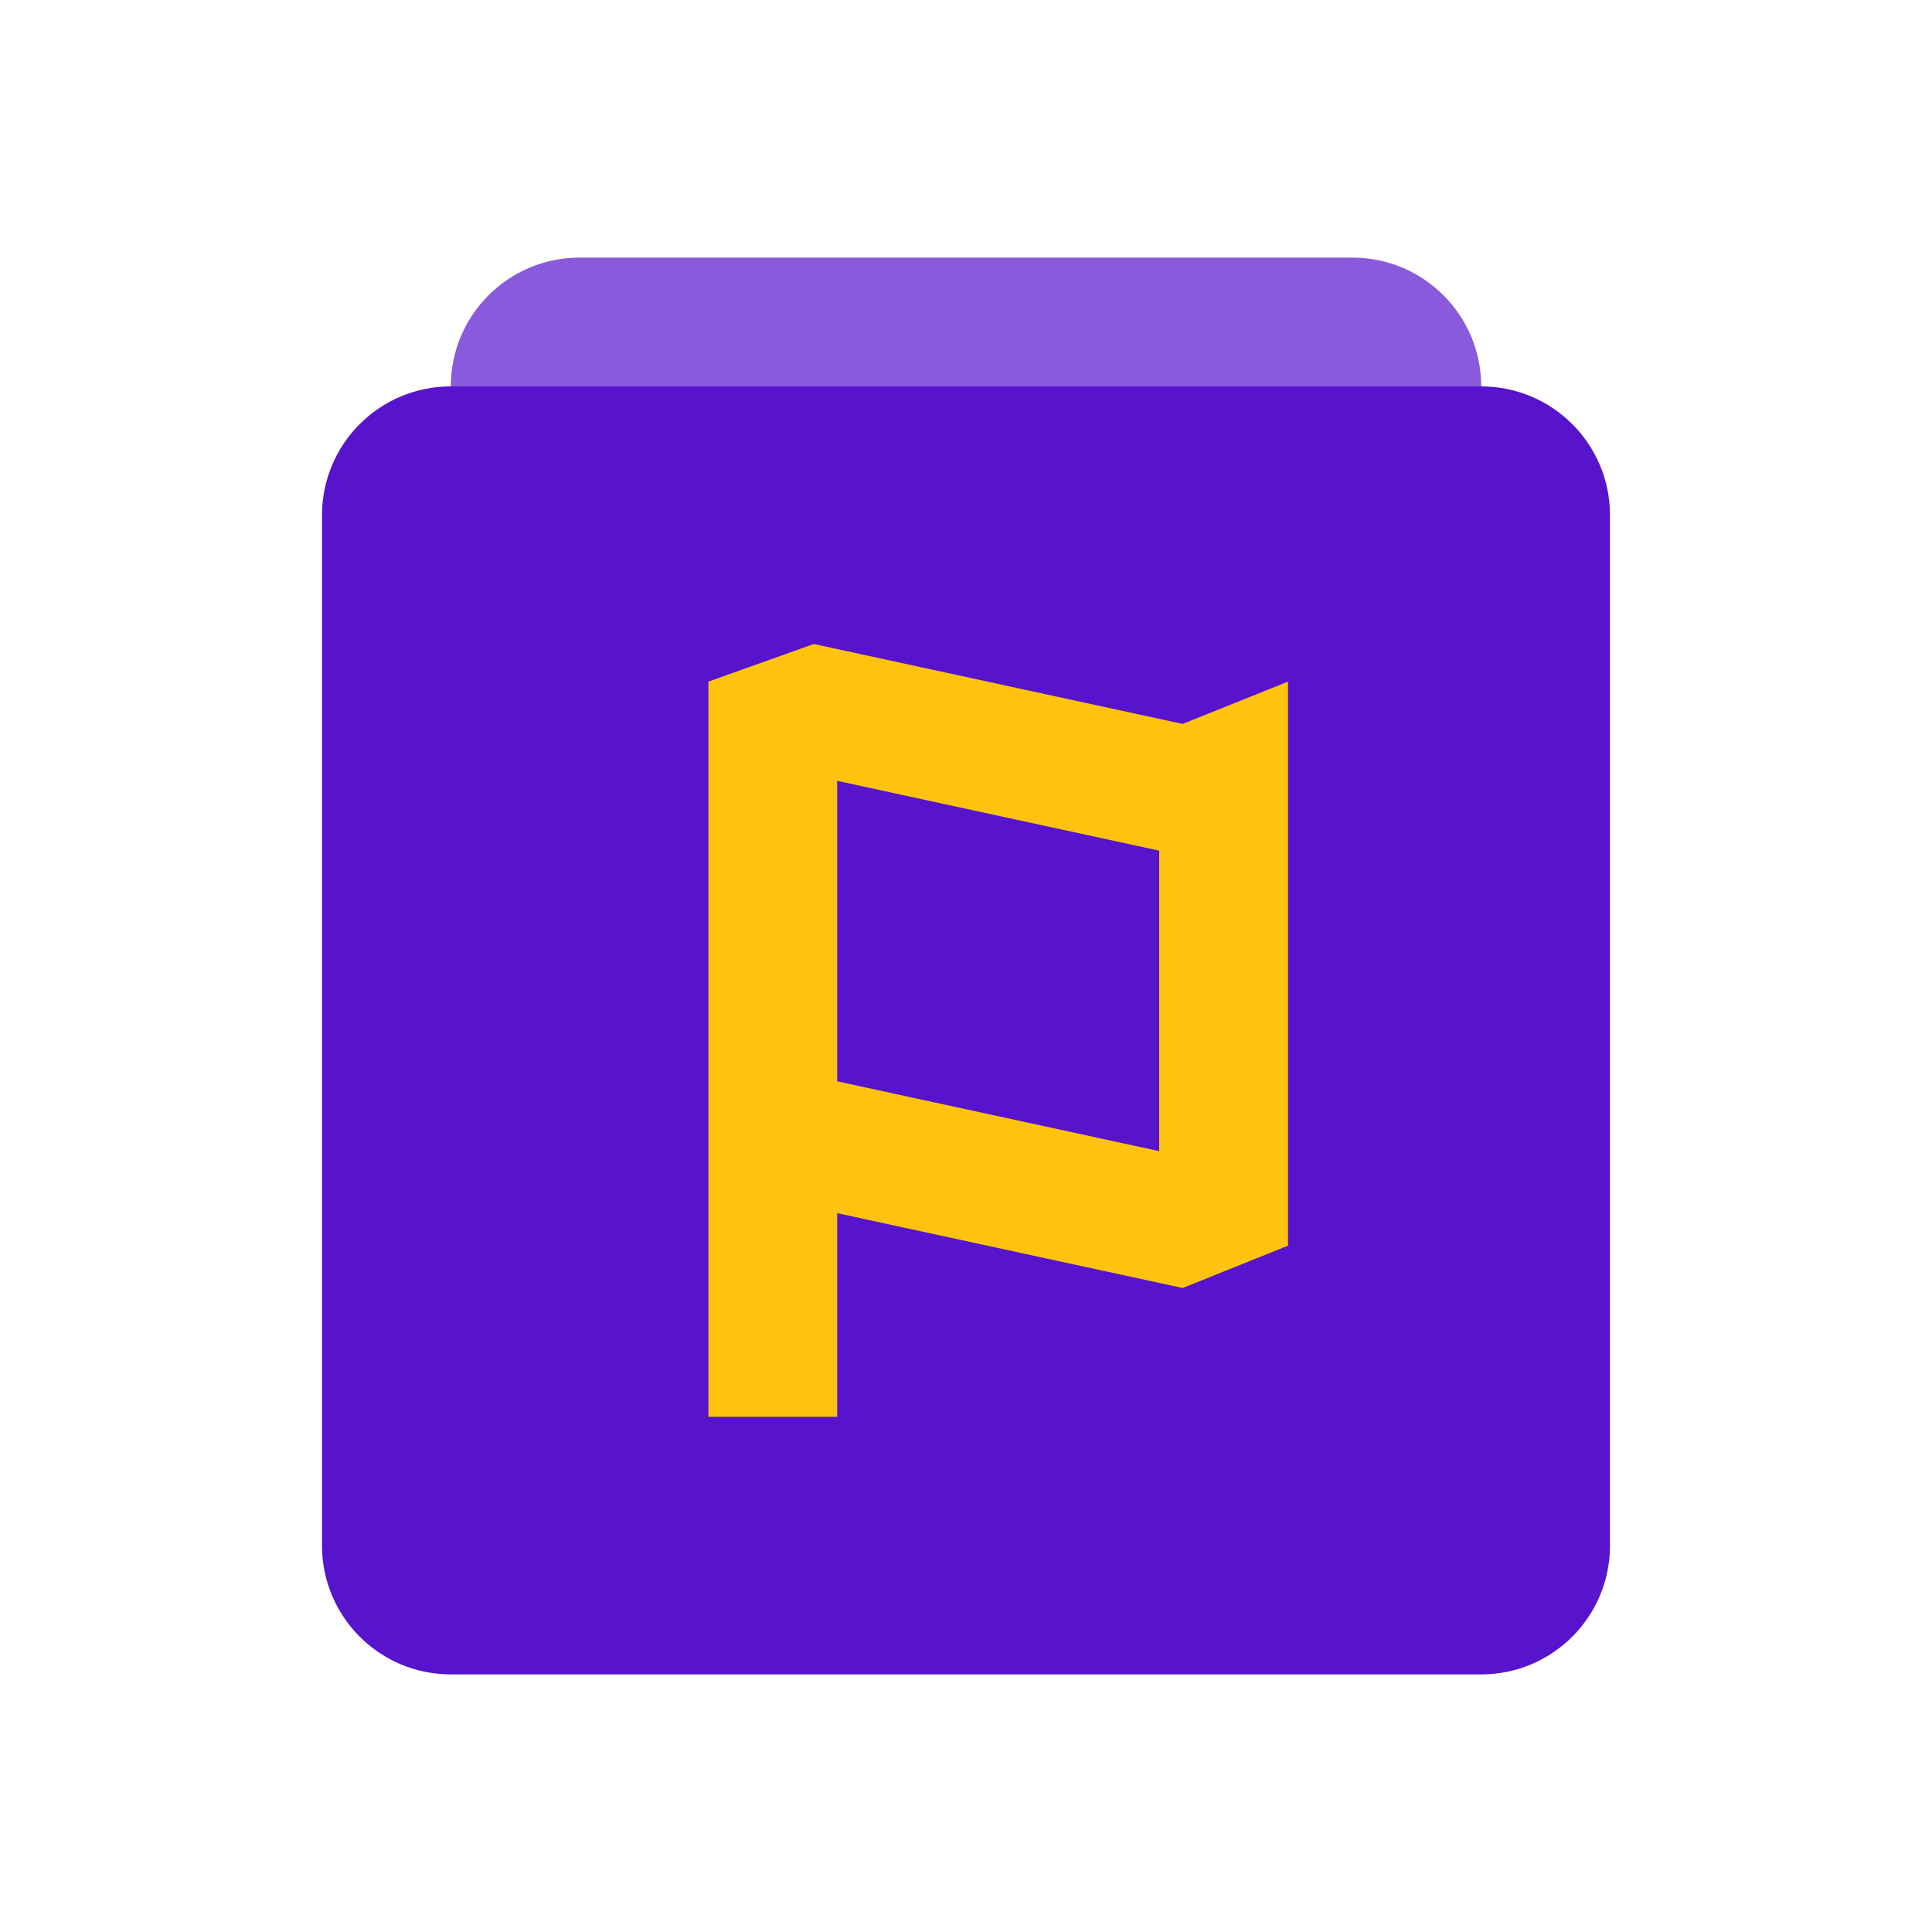 <svg width="30" height="30" viewBox="0 0 30 30" fill="none" xmlns="http://www.w3.org/2000/svg">
<path opacity="0.7" d="M9 4C7.895 4 7 4.895 7 6H23C23 4.895 22.105 4 21 4H9Z" fill="#5714CC"/>
<path d="M5 8C5 6.895 5.895 6 7 6H23C24.105 6 25 6.895 25 8V24C25 25.105 24.105 26 23 26H7C5.895 26 5 25.105 5 24V8Z" fill="#5714CC"/>
<path fill-rule="evenodd" clip-rule="evenodd" d="M12.636 10L18.364 11.241L20 10.584V19.343L18.364 20L13 18.838V22H11V10.584L12.636 10ZM13 12.125V16.791L18 17.875V13.209L13 12.125Z" fill="#FFC30D"/>
</svg>
